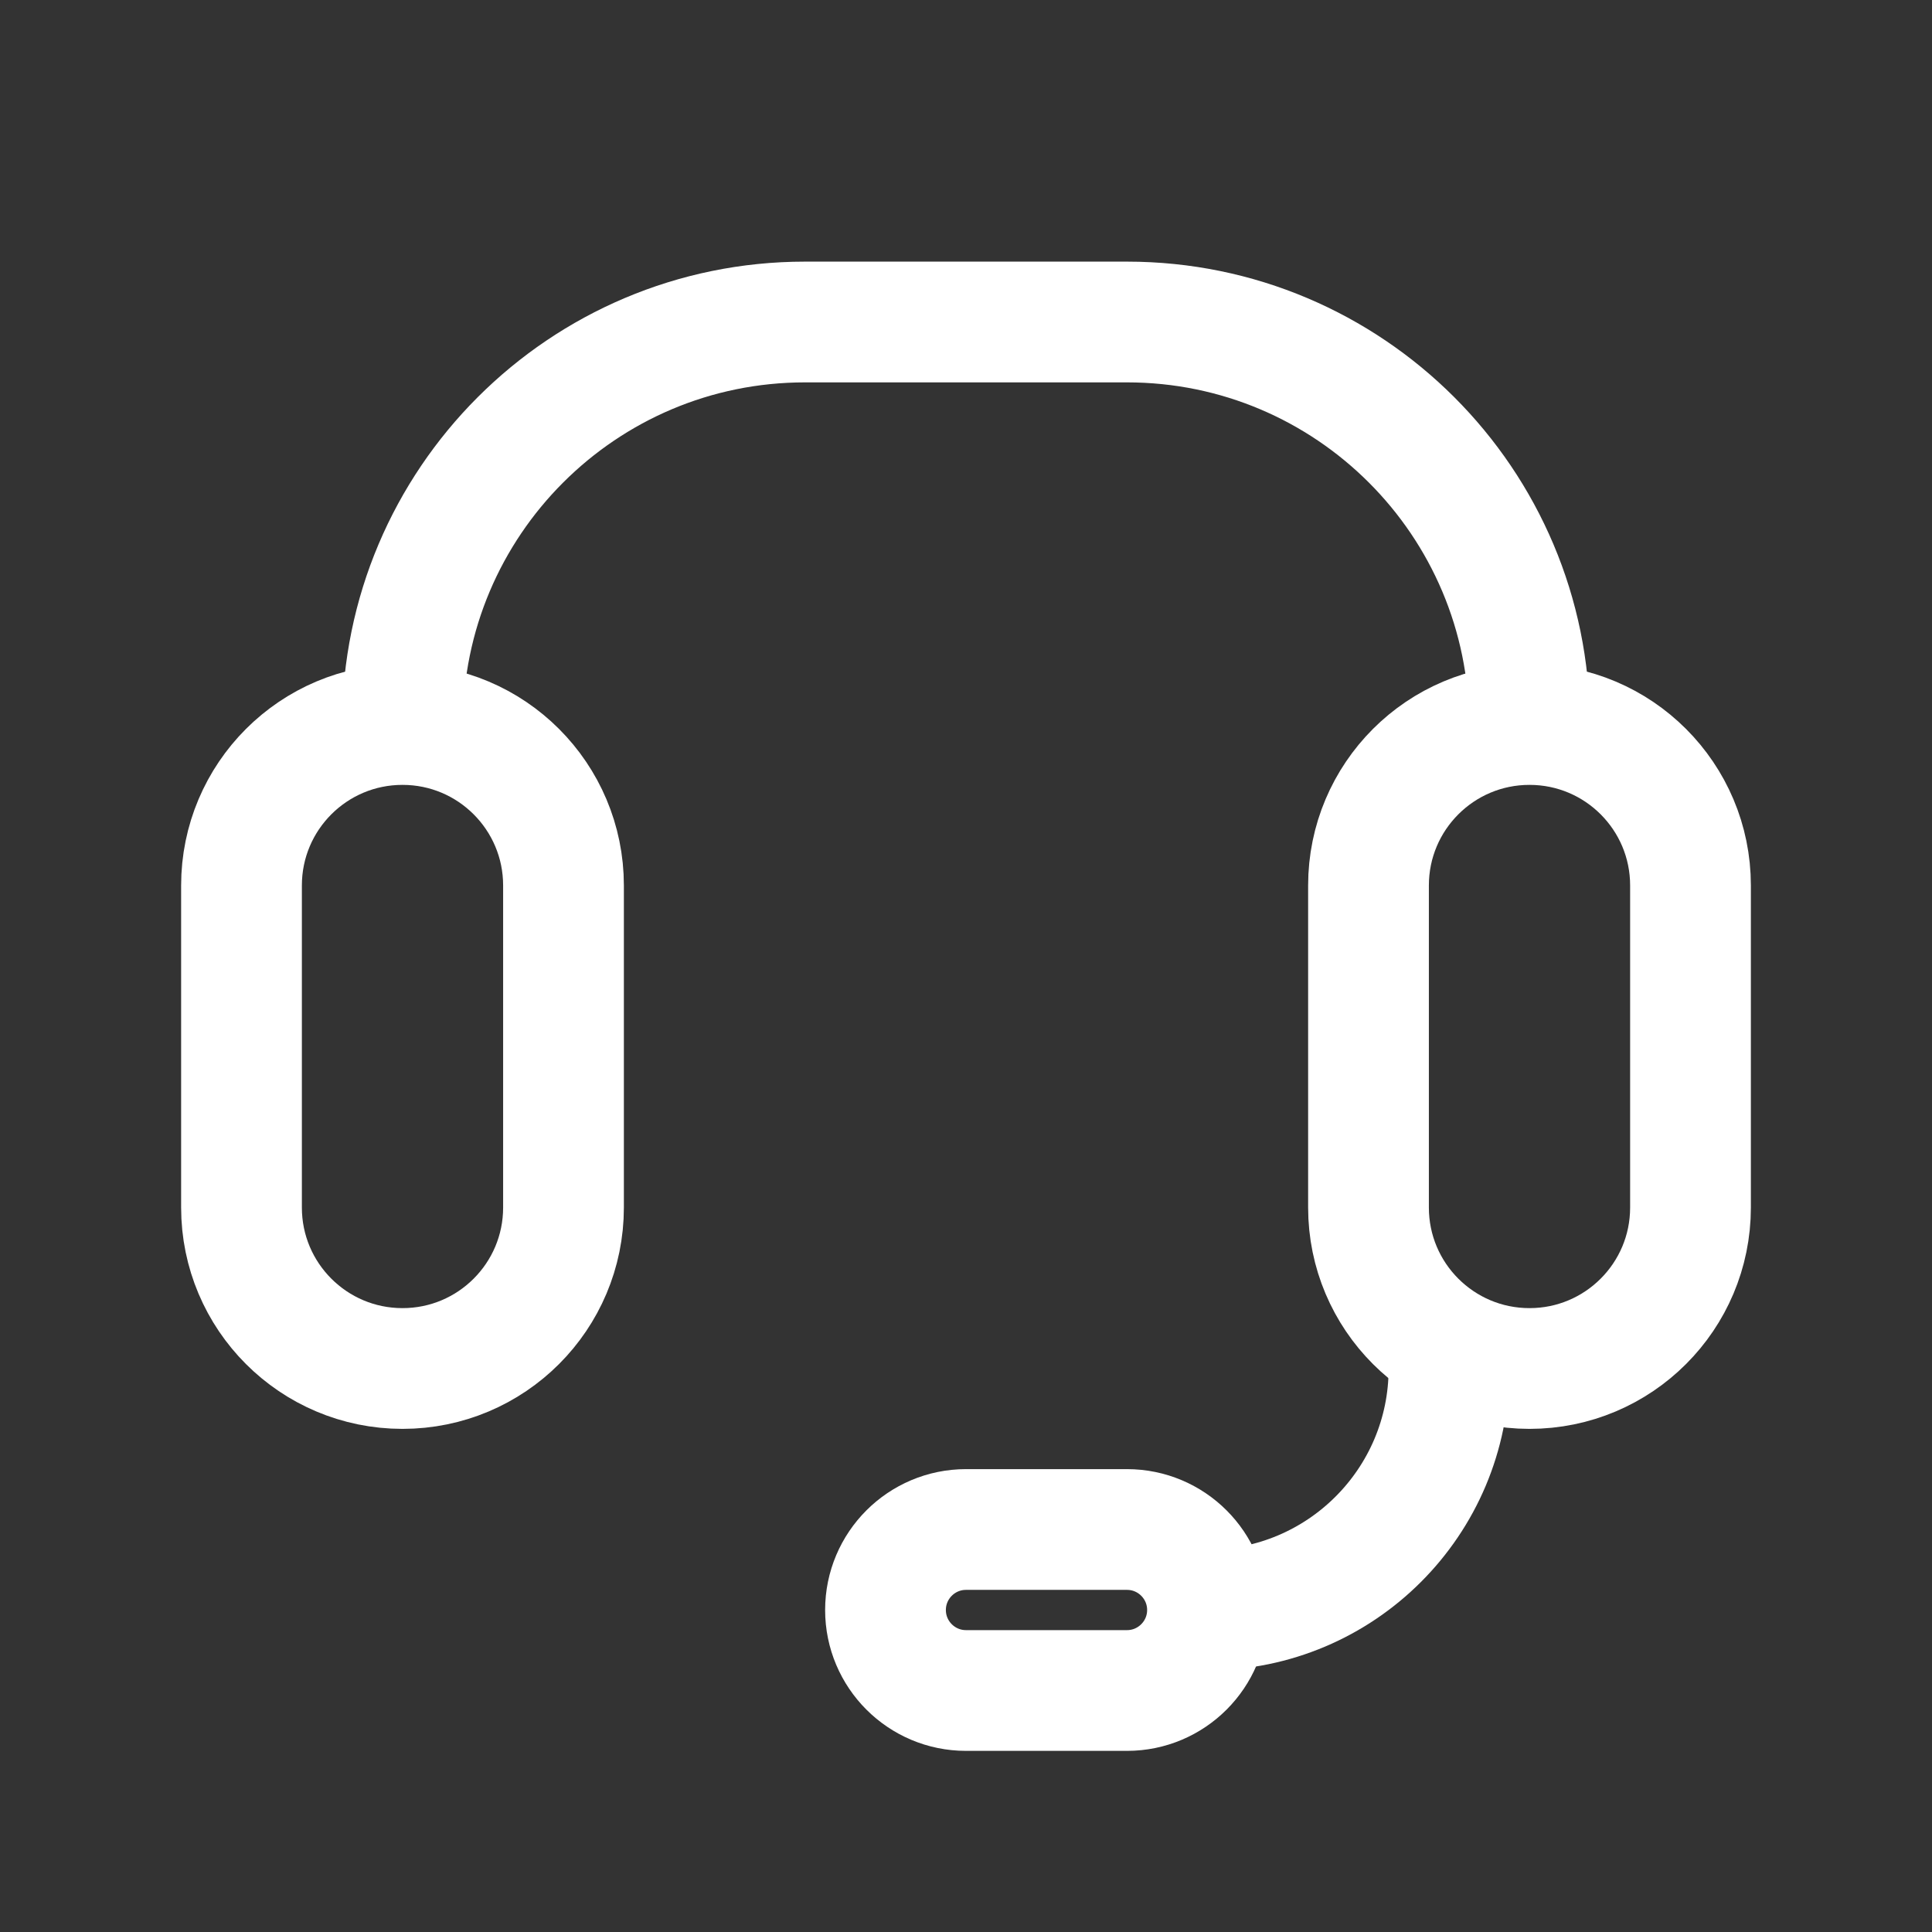 <svg width="24" height="24" viewBox="0 0 24 24" fill="none" xmlns="http://www.w3.org/2000/svg">
<rect x="0" y="0" width="24" height="24" fill="#333333" stroke="none"/>
<path d="M21 15V11C21 9.895 20.105 9 19 9C17.895 9 17 9.895 17 11V15C17 16.105 17.895 17 19 17C20.105 17 21 16.105 21 15Z" stroke="white" stroke-width="1.5"/>
<path d="M14 19L12 19C11.448 19 11 19.448 11 20C11 20.552 11.448 21 12 21L14 21C14.552 21 15 20.552 15 20C15 19.448 14.552 19 14 19Z" stroke="white" stroke-width="1.5"/>
<path d="M19 9V9C19 6.239 16.761 4 14 4H10C7.239 4 5 6.239 5 9V9" stroke="white" stroke-width="1.5"/>
<path d="M7 15V11C7 9.895 6.105 9 5 9C3.895 9 3 9.895 3 11V15C3 16.105 3.895 17 5 17C6.105 17 7 16.105 7 15Z" stroke="white" stroke-width="1.5"/>
<path d="M18 17V17C18 18.657 16.657 20 15 20V20" stroke="white" stroke-width="1.5"/>
</svg>
